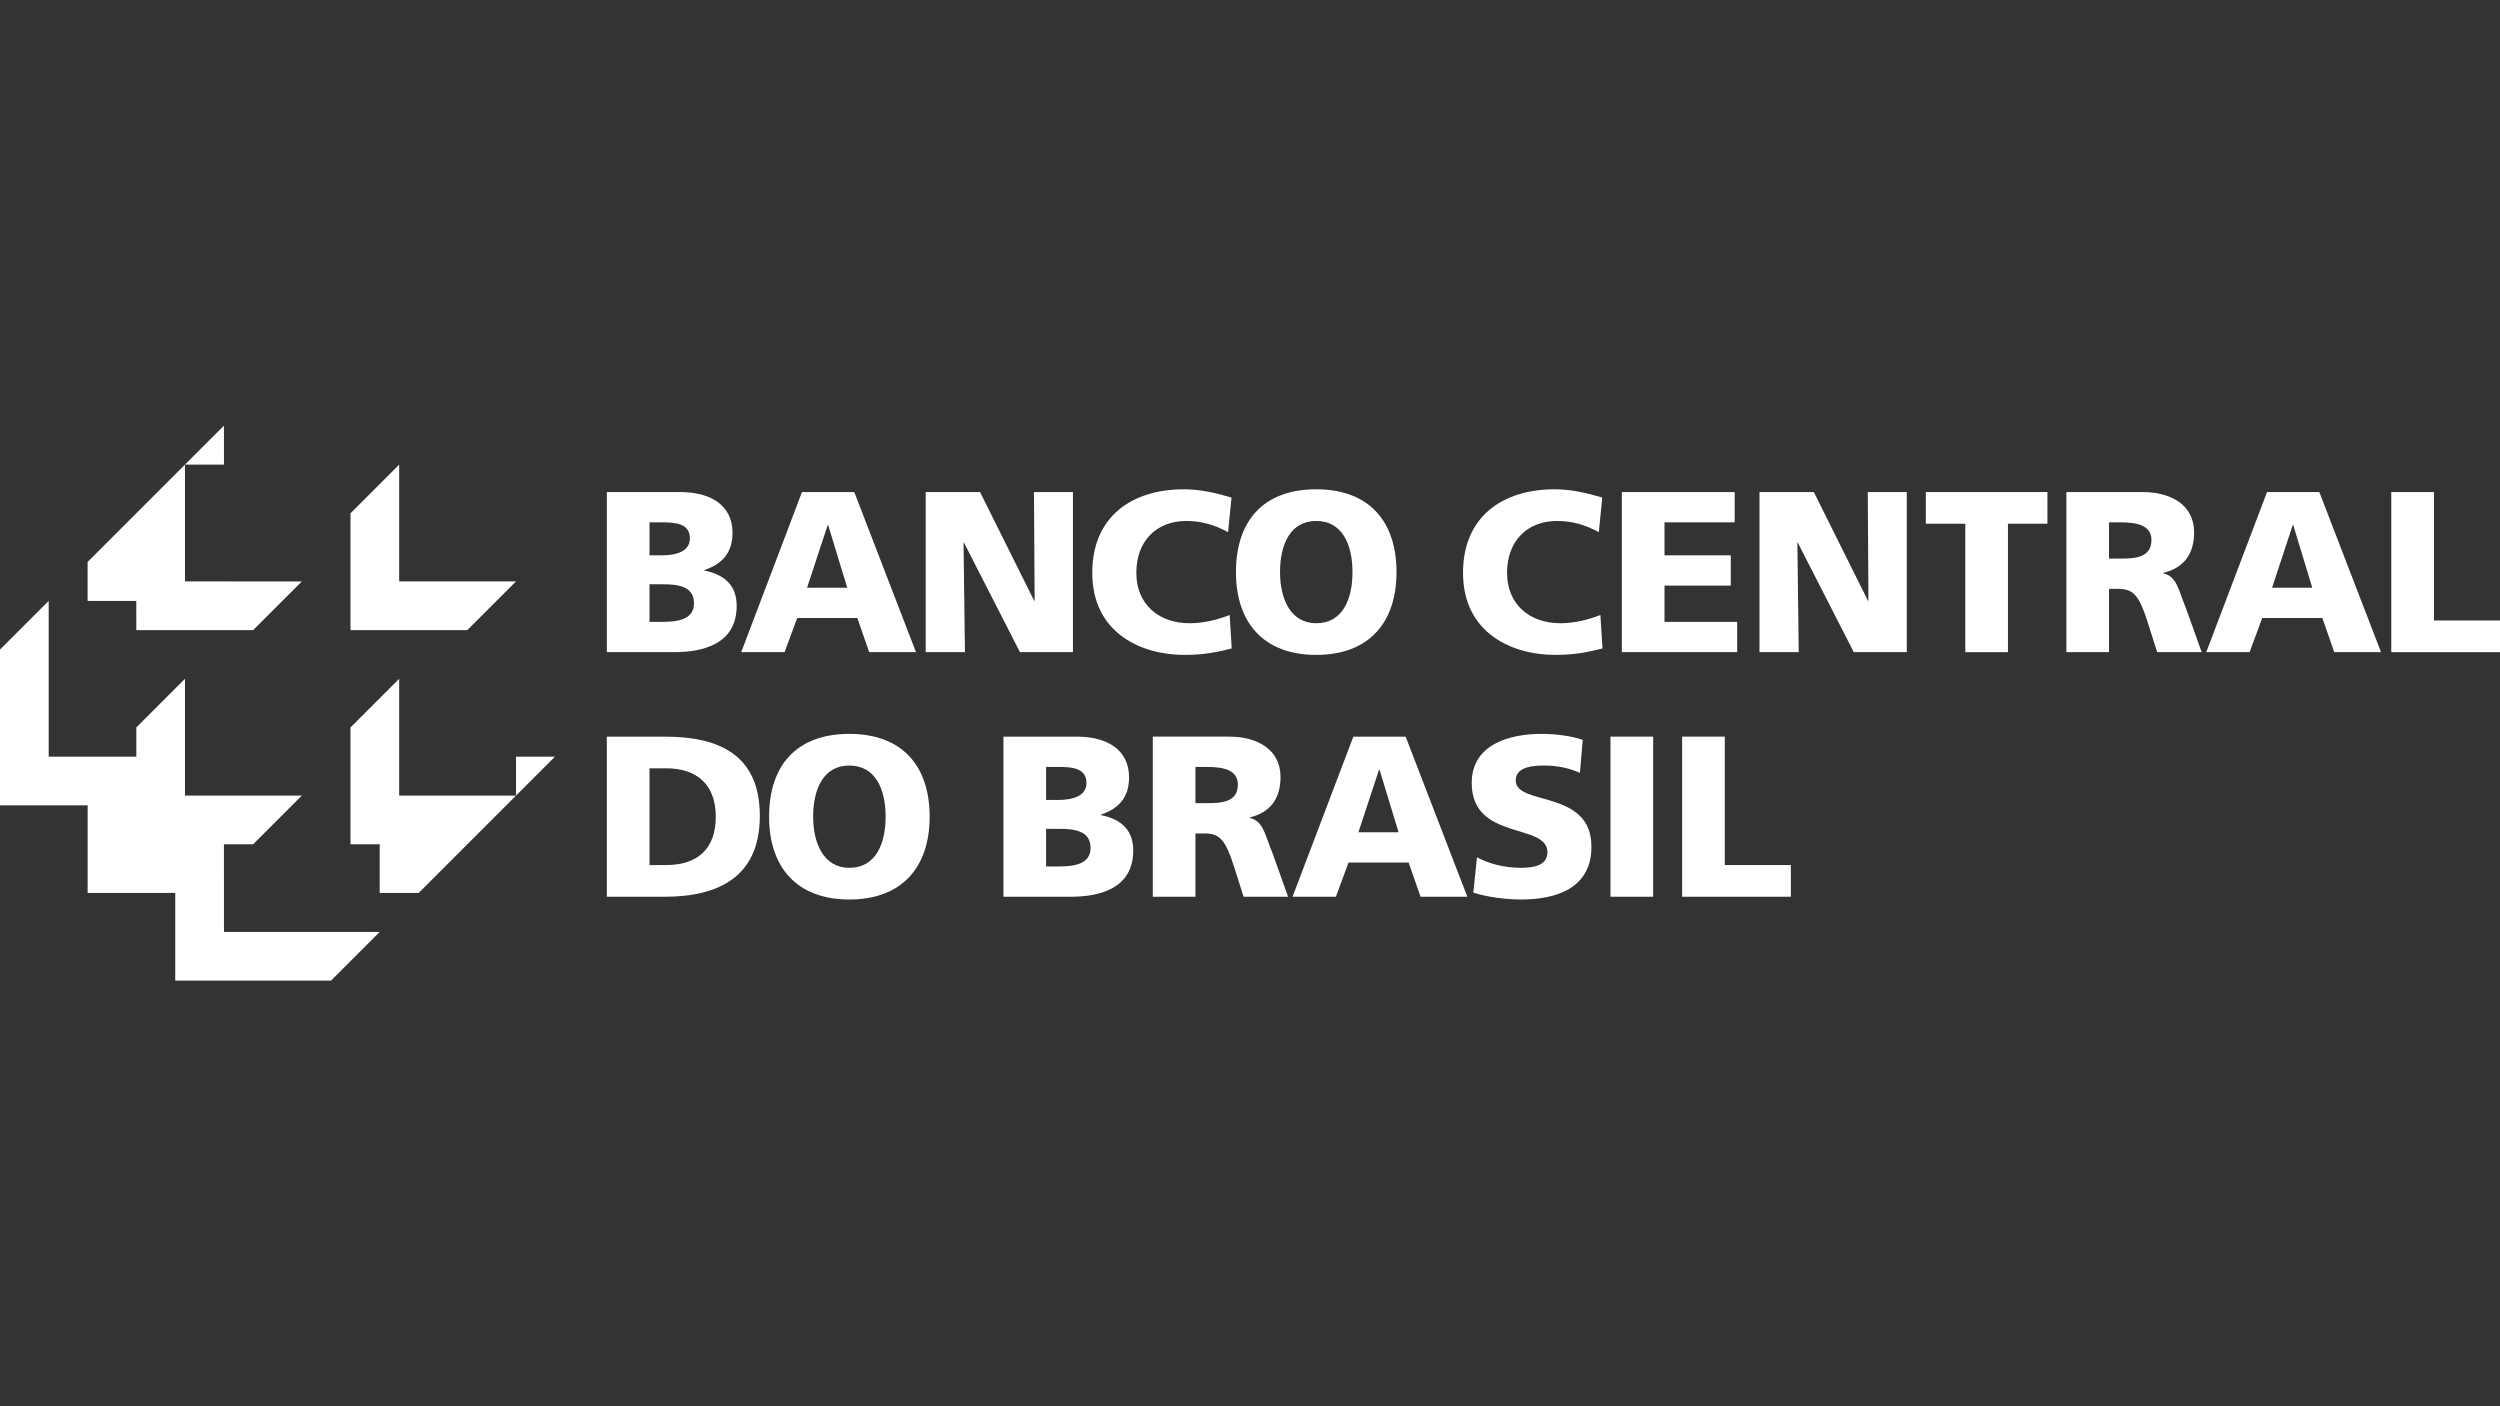 <?xml version="1.0" encoding="UTF-8"?>
<svg id="Camada_1" data-name="Camada 1" xmlns="http://www.w3.org/2000/svg" viewBox="0 0 1920 1080">
  <rect x="0" y="0" width="1920" height="1080" fill="#333333" stroke="none"/>
  <defs>
    <style>
      .cls-1, .cls-2 {
        fill: #fff;
      }

      .cls-2 {
        fill-rule: evenodd;
      }
    </style>
  </defs>
  <path id="path84" class="cls-2" d="M1351.3,500.85h30.13l-1.05-84.02h.36l42.95,84.02h40.72v-122.95h-29.96l.52,83.5h-.36l-41.57-83.5h-41.74v122.95"/>
  <path id="path86" class="cls-2" d="M1509.36,500.85h32.74v-98.63h30.32v-24.32h-93.38v24.32h30.32v98.63"/>
  <path id="path88" class="cls-2" d="M1586.97,500.85h32.77v-48.61h6.85c12.16,0,16.4,5.28,23.08,26.41l7.04,22.2h34.17l-11.97-33.48c-6.16-14.97-6.88-24.29-17.44-27.1v-.36c15.85-3.71,23.61-14.64,23.61-31.01,0-21.13-17.77-31.01-39.64-31.01h-58.46v122.95Zm32.77-99.7h8.61c12.52,0,23.96,2.12,23.96,13.56,0,13.92-13.37,14.28-23.96,14.28h-8.61v-27.84"/>
  <path id="path90" class="cls-2" d="M569.28,500.85h33.26l9.71-26.25h46.16l9.13,26.25h35.93l-47.38-122.95h-40.17l-46.66,122.95Zm81.38-49.49h-30.84l15.85-48.09h.36l14.64,48.09"/>
  <path id="path92" class="cls-2" d="M466.05,500.85h51.78c22.01,0,47.93-6.16,47.93-35.57,0-14.97-8.47-23.8-24.84-27.13v-.36c13.73-4.59,21.65-13.21,21.65-28.72,0-21.13-17.06-31.17-39.95-31.17h-56.56v122.95Zm32.77-52.13h10.04c11.28,0,24.13,1.24,24.13,14.61,0,12.52-12.52,14.28-24.49,14.28h-9.68v-28.89Zm0-47.57h9.52c10.92,0,21.49,1.07,21.49,12.33,0,10.4-11.11,13.04-21.84,13.04h-9.16v-25.37"/>
  <path id="path94" class="cls-2" d="M710.94,500.85h30.13l-1.07-84.02h.36l42.97,84.02h40.69v-122.95h-29.93l.52,83.5h-.36l-41.57-83.5h-41.74v122.95"/>
  <path id="path96" class="cls-2" d="M944.4,472.32c-9,3.52-19.92,6.33-30.65,6.33-23.96,0-41.05-14.61-41.05-38.74s15.13-39.81,38.41-39.81c11.25,0,21.49,2.81,32.05,8.61l2.64-26.58c-11.8-3.52-23.96-6.36-36.45-6.36-40.55,0-70.49,21.32-70.49,64.13,0,46.49,37.88,63.06,70.65,63.06,16.73,0,27.13-2.64,36.45-4.95l-1.57-25.7"/>
  <path id="path98" class="cls-2" d="M949.22,439.39c0,39.09,21.49,63.58,61.65,63.58s61.65-24.49,61.65-63.58-21.13-63.61-61.65-63.61-61.65,24.13-61.65,63.61Zm33.84,0c0-21.32,7.92-39.29,27.81-39.29s27.84,17.97,27.84,39.29-7.92,39.26-27.84,39.26-27.81-19.01-27.81-39.26"/>
  <path id="path100" class="cls-2" d="M1229.12,472.32c-8.97,3.52-19.89,6.33-30.65,6.33-23.94,0-41.05-14.61-41.05-38.74s15.16-39.81,38.41-39.81c11.28,0,21.51,2.81,32.05,8.61l2.67-26.58c-11.8-3.52-23.96-6.36-36.48-6.36-40.5,0-70.46,21.32-70.46,64.13,0,46.49,37.86,63.06,70.65,63.06,16.73,0,27.1-2.64,36.45-4.95l-1.6-25.7"/>
  <path id="path102" class="cls-2" d="M1245.57,500.85h88.59v-23.25h-55.82v-27.84h50.9v-23.25h-50.9v-25.37h53.9v-23.25h-86.66v122.95"/>
  <path id="path104" class="cls-2" d="M1694.43,500.85h33.26l9.71-26.25h46.16l9.13,26.25h35.93l-47.38-122.95h-40.17l-46.66,122.95Zm81.38-49.49h-30.84l15.85-48.09h.39l14.61,48.09"/>
  <path id="path106" class="cls-2" d="M1836.5,500.85h83.5v-24.32h-50.73v-98.63h-32.77v122.95"/>
  <path id="path108" class="cls-2" d="M466.05,688.69h44.73c41.93,0,72.77-16.04,72.77-62.01s-29.96-60.94-72.77-60.94h-44.73v122.95Zm32.77-98.63h12.68c23.96,0,38.21,12.68,38.21,37.17s-13.73,37.14-38.21,37.14h-12.68v-74.31"/>
  <path id="path110" class="cls-2" d="M590.66,627.23c0,39.09,21.51,63.58,61.65,63.58s61.65-24.49,61.65-63.58-21.13-63.61-61.65-63.61-61.65,24.13-61.65,63.61h0Zm33.84,0c0-21.32,7.9-39.29,27.81-39.29s27.84,17.97,27.84,39.29-7.95,39.26-27.84,39.26-27.81-19.01-27.81-39.26"/>
  <path id="path112" class="cls-2" d="M770.64,688.69h51.78c22.01,0,47.9-6.16,47.9-35.57,0-14.97-8.45-23.8-24.82-27.13v-.36c13.73-4.59,21.62-13.21,21.62-28.72,0-21.13-17.06-31.17-39.95-31.17h-56.54v122.95Zm32.74-52.13h10.04c11.28,0,24.13,1.24,24.13,14.61,0,12.52-12.52,14.28-24.49,14.28h-9.68v-28.89Zm0-47.57h9.52c10.92,0,21.49,1.07,21.49,12.33,0,10.4-11.09,13.04-21.84,13.04h-9.16v-25.37"/>
  <path id="path114" class="cls-2" d="M885.34,688.69h32.77v-48.61h6.85c12.16,0,16.37,5.28,23.08,26.41l7.04,22.2h34.17l-11.97-33.48c-6.16-14.97-6.88-24.29-17.44-27.1v-.36c15.85-3.71,23.61-14.64,23.61-31.01,0-21.13-17.8-31.01-39.64-31.01h-58.46v122.95Zm32.77-99.7h8.61c12.52,0,23.96,2.12,23.96,13.56,0,13.92-13.37,14.28-23.96,14.28h-8.61v-27.84"/>
  <path id="path116" class="cls-2" d="M992.69,688.69h33.29l9.68-26.25h46.16l9.16,26.25h35.93l-47.38-122.95h-40.17l-46.69,122.95Zm81.41-49.49h-30.84l15.85-48.09h.36l14.64,48.09"/>
  <path id="path118" class="cls-1" d="M1236.85,565.74h32.77v122.95h-32.77v-122.95Z"/>
  <path id="path120" class="cls-2" d="M1291.88,688.69h83.5v-24.32h-50.73v-98.63h-32.77v122.95"/>
  <path id="path122" class="cls-2" d="M1131.48,685.52c10.92,3.52,25.2,5.28,36.65,5.28,27.29,0,54.09-8.64,54.09-40.52,0-44.38-58.13-31.01-58.13-50.9,0-10.76,13.73-11.44,22.01-11.44,9.33,0,18.85,1.76,27.29,5.64l2.15-25.37c-8.28-2.83-19.92-4.59-31.72-4.59-24.65,0-53.54,8.12-53.54,37.69,0,44.76,58.13,30.32,58.13,53.21,0,9.85-9.88,11.97-20.28,11.97-13.56,0-25.37-3.52-33.81-8.09l-2.83,27.13"/>
  <g>
    <path id="path124" class="cls-1" d="M134.59,753.1h119.63l37.39-37.39h-119.6l-.03-67.31h22.43l37.39-37.36h-89.74v-89.74l-37.36,37.39v22.43H37.39v-119.63L0,498.88v119.63H67.31v67.28h67.28v67.31"/>
    <path id="path126" class="cls-1" d="M269.18,483.92v-89.71l37.39-37.39v89.71h89.74l-37.41,37.39h-89.71"/>
    <path id="path128" class="cls-1" d="M172.01,356.82h-29.95v89.71l89.74,.03-37.39,37.36H104.7l-.03-22.4-37.39-.03v-29.92l104.7-104.67,.03,29.92"/>
    <path id="path130" class="cls-1" d="M396.31,611.04v-29.92h29.89l-104.67,104.67h-29.92v-37.39h-22.43v-89.71l37.39-37.39v89.74h89.74"/>
  </g>
</svg>